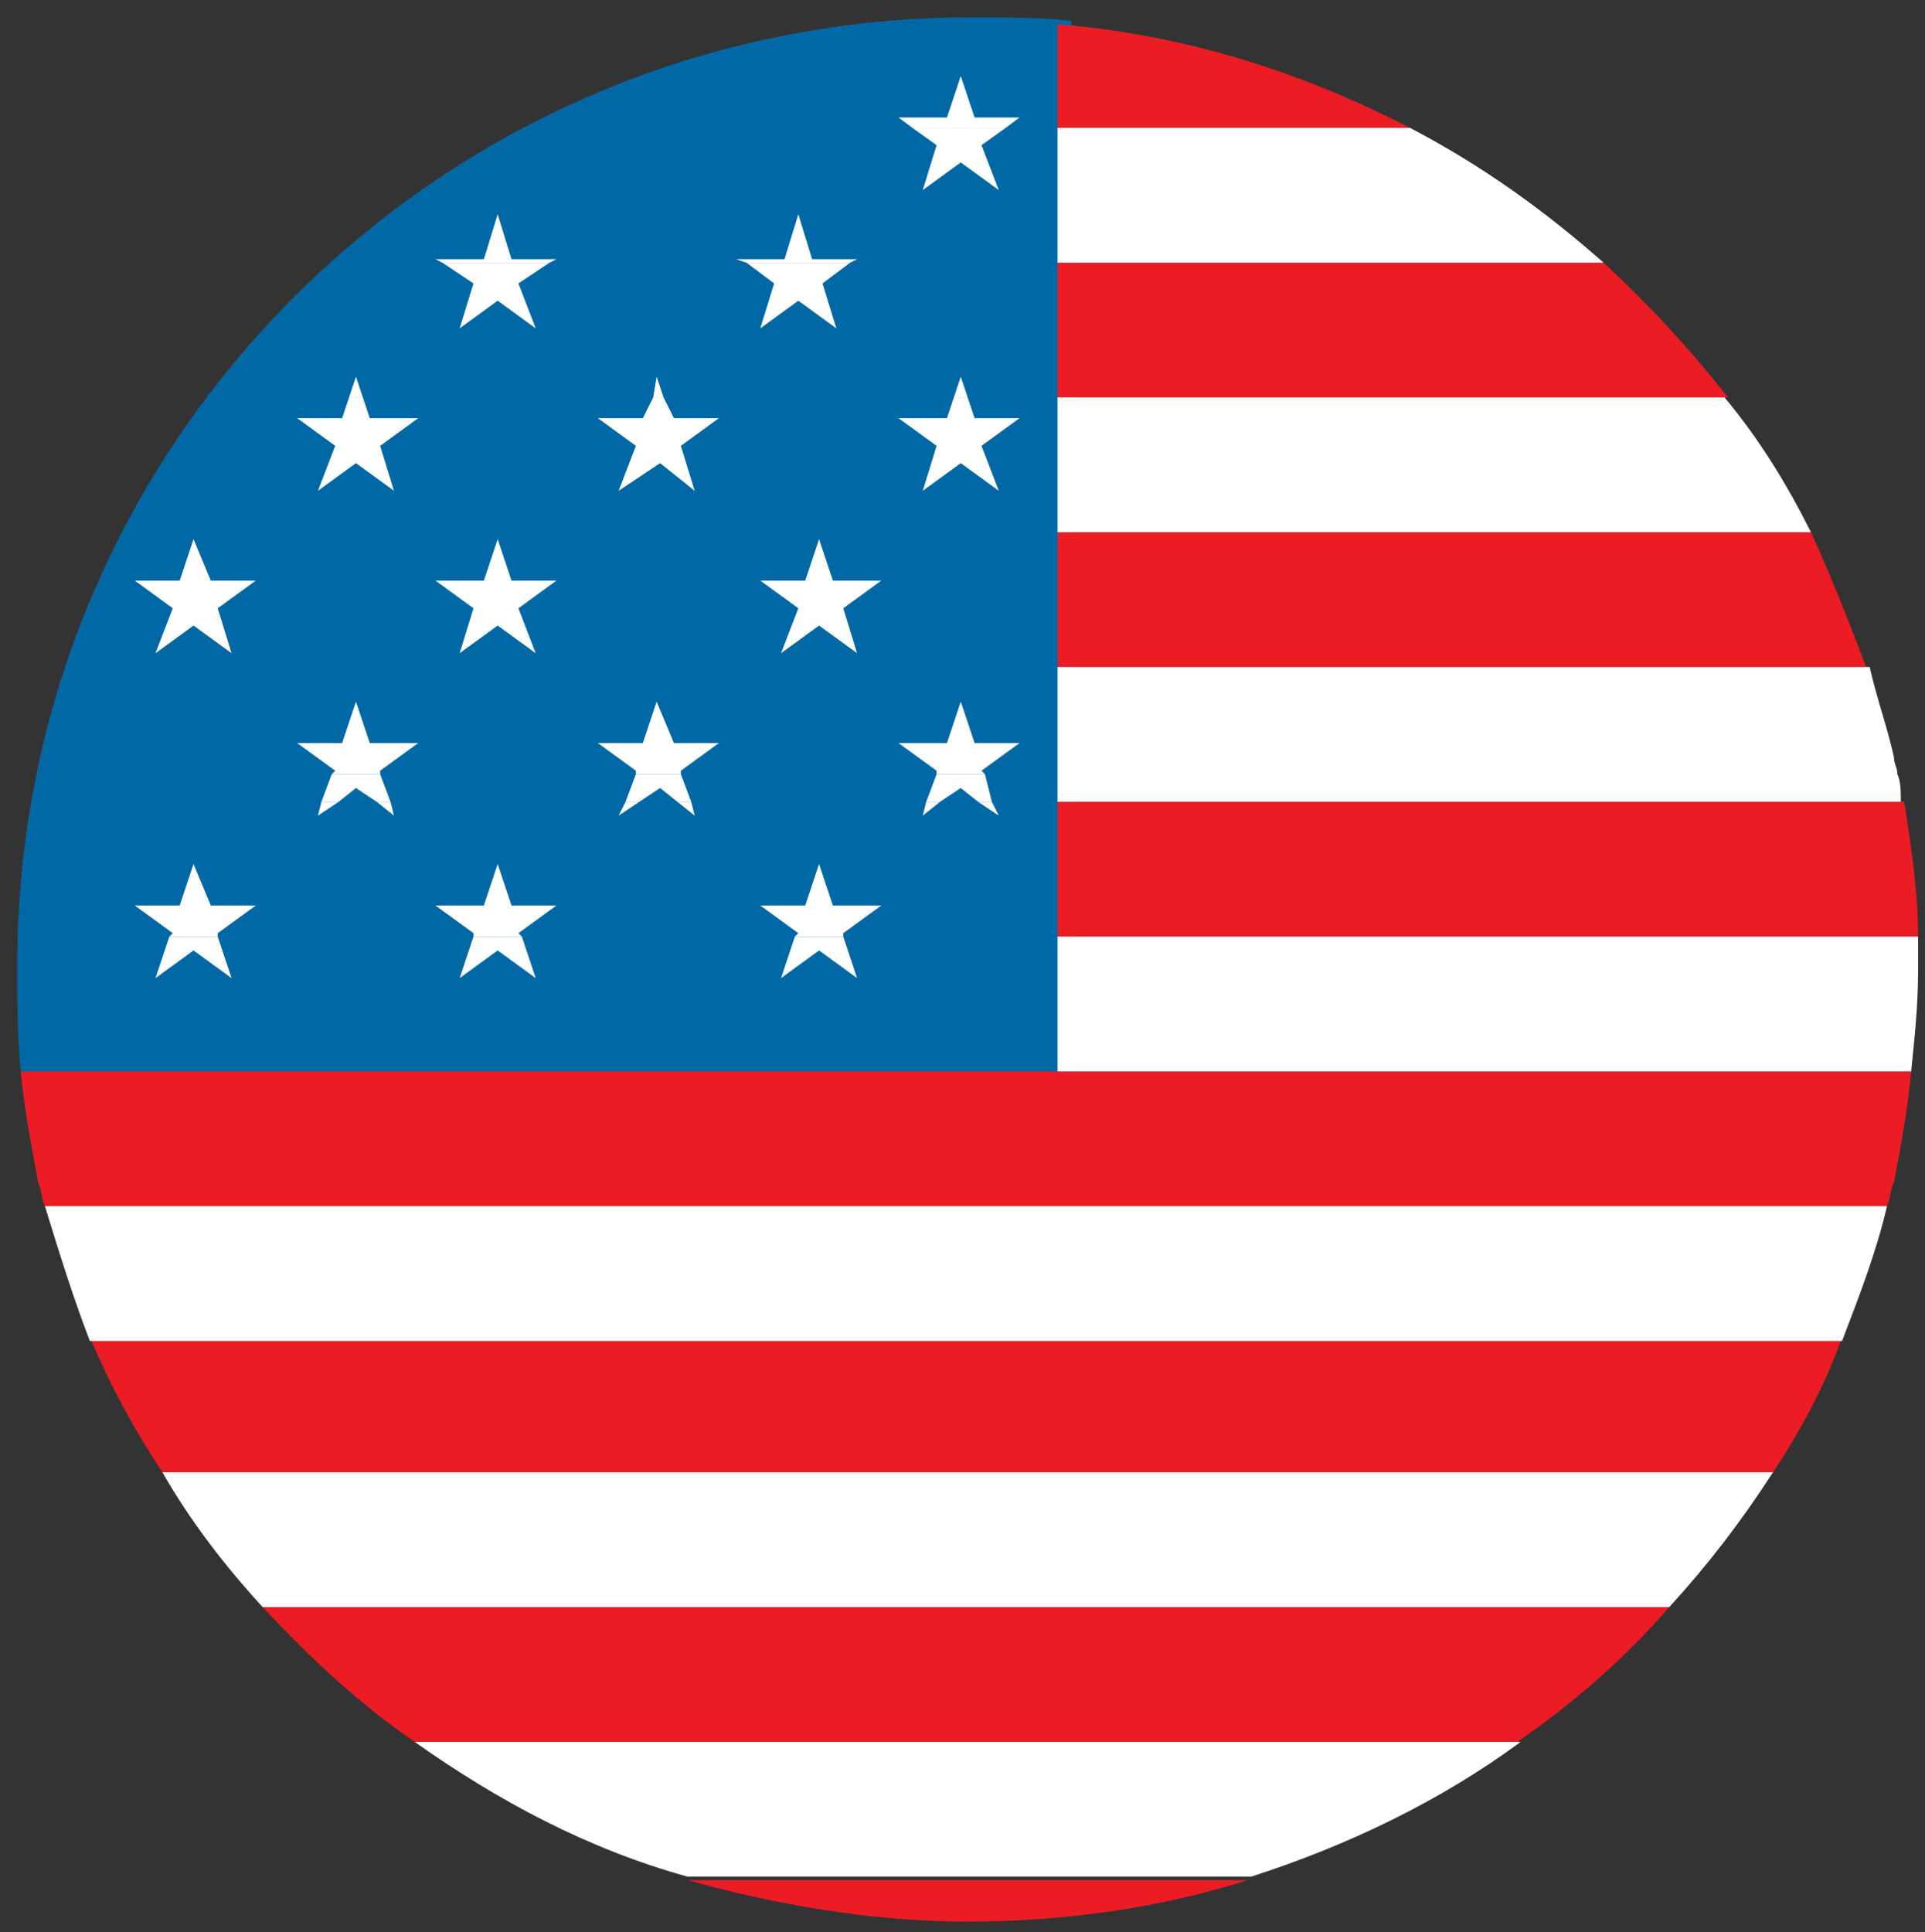 <?xml version="1.0" encoding="utf-8"?>
<!-- Generator: Adobe Illustrator 18.1.0, SVG Export Plug-In . SVG Version: 6.00 Build 0)  -->
<!DOCTYPE svg PUBLIC "-//W3C//DTD SVG 1.1//EN" "http://www.w3.org/Graphics/SVG/1.1/DTD/svg11.dtd">
<svg version="1.1" id="Layer_1" xmlns="http://www.w3.org/2000/svg" xmlns:xlink="http://www.w3.org/1999/xlink" x="0px" y="0px"
	 viewBox="0 0 55.7 55.9" enable-background="new 0 0 55.7 55.9" xml:space="preserve">
<rect x="0" y="0" width="55.7" height="55.9" fill="#333333" stroke="none"/>
<g>
	<path fill="#0068A5" d="M31,31V0.6c-1-0.1-2-0.1-2.9-0.1C12.9,0.5,0.5,12.7,0.5,27.9c0,1.1,0,2.1,0.1,3.1H31z"/>
	<rect x="4.7" y="42.6" fill="none" width="46.6" height="0"/>
	<rect x="30.6" y="7.6" fill="none" width="15.8" height="0"/>
	<rect x="7.6" y="46.5" fill="none" width="40.7" height="0"/>
	<rect x="30.6" y="23.2" fill="none" width="24.4" height="0"/>
	<rect x="2.6" y="38.8" fill="none" width="50.7" height="0"/>
	<rect x="1.3" y="34.9" fill="none" width="53.3" height="0"/>
	<rect x="30.6" y="3.7" fill="none" width="10.2" height="0"/>
	<rect x="30.6" y="19.3" fill="none" width="23.4" height="0"/>
	<rect x="30.6" y="15.4" fill="none" width="21.8" height="0"/>
	<rect x="30.6" y="11.5" fill="none" width="19.3" height="0"/>
	<rect x="12" y="50.4" fill="none" width="31.9" height="0"/>
	<rect x="30.6" y="31" fill="none" width="24.7" height="0"/>
	<rect x="43.1" y="14.6" fill="none" width="0" height="24.9"/>
	<rect x="19.9" y="54.3" fill="none" width="16.3" height="0"/>
	<path fill="#EC1C24" d="M28,55.6c2.8,0,5.6-0.4,8.1-1.2H19.9C22.4,55.1,25.2,55.6,28,55.6z"/>
	<path fill="#EC1C24" d="M12,50.4h31.9c1.6-1.1,3.1-2.4,4.4-3.9H7.6C9,48,10.4,49.3,12,50.4z"/>
	<path fill="#EC1C24" d="M4.7,42.6h46.6c0.8-1.2,1.5-2.5,2-3.9H2.6C3.2,40.1,3.9,41.4,4.7,42.6z"/>
	<path fill="#EC1C24" d="M30.6,31h-30c0.1,1.1,0.3,2.1,0.5,3.2c0.1,0.2,0.1,0.5,0.2,0.7h53.3c0.1-0.2,0.1-0.5,0.2-0.7
		c0.2-1,0.4-2.1,0.5-3.2L30.6,31L30.6,31z"/>
	<path fill="#EC1C24" d="M30.6,27.1h24.9c0-1.3-0.2-2.6-0.4-3.9H30.6V27.1z"/>
	<path fill="#EC1C24" d="M30.6,19.3h23.4c-0.5-1.3-1-2.6-1.6-3.9H30.6V19.3z"/>
	<path fill="#EC1C24" d="M30.6,11.5H50c-1.1-1.4-2.3-2.7-3.6-3.9H30.6V11.5z"/>
	<path fill="#EC1C24" d="M40.8,3.7C37.7,2.1,34.3,1,30.6,0.7v3.1H40.8z"/>
	<rect x="14.7" y="7.3" fill="#0068A5" width="0" height="8.3"/>
	<rect x="14.7" y="19.8" fill="#0068A5" width="0" height="6.8"/>
	<rect x="10" y="23.4" fill="#0068A5" width="0" height="7.3"/>
	<rect x="23.4" y="7.3" fill="#0068A5" width="0" height="8.3"/>
	<rect x="29.3" y="10.2" fill="#0068A5" width="0" height="2.6"/>
	<rect x="27.8" y="22.6" fill="#0068A5" width="0" height="1.1"/>
	<rect x="10.3" y="22.6" fill="#0068A5" width="0" height="1.1"/>
	<rect x="19" y="23.1" fill="#0068A5" width="0" height="8"/>
	<rect x="29.7" y="22.2" fill="#0068A5" width="0" height="1.9"/>
	<rect x="23.4" y="19.8" fill="#0068A5" width="0" height="6.8"/>
	<rect x="24.4" y="27.1" fill="#0068A5" width="6.2" height="0"/>
	<rect x="19" y="22.6" fill="#0068A5" width="0" height="1.1"/>
	<rect x="15.2" y="3.7" fill="#0068A5" width="11.3" height="0"/>
	<rect x="6" y="11.5" fill="#0068A5" width="4.1" height="0"/>
	<rect x="9.6" y="7.6" fill="#0068A5" width="3.2" height="0"/>
	<rect x="27.6" y="4.6" fill="#0068A5" width="0" height="6"/>
	<rect x="29.9" y="2.9" fill="#0068A5" width="0" height="1.5"/>
	<rect x="0.6" y="31" fill="#0068A5" width="30" height="0"/>
	<rect x="18.7" y="4.8" fill="#0068A5" width="0" height="5.7"/>
	<rect x="0.5" y="27.1" fill="#0068A5" width="4.5" height="0"/>
	<rect x="3.6" y="15.4" fill="#0068A5" width="27" height="0"/>
	<rect x="0.9" y="23.2" fill="#0068A5" width="8.5" height="0"/>
	<rect x="1.9" y="19.3" fill="#0068A5" width="28.7" height="0"/>
	<rect x="0.6" y="31" fill="#0068A5" width="30" height="0"/>
	<polygon fill="#0068A5" points="9.8,23.2 10.9,23.2 10.3,22.8 	"/>
	<polygon fill="#0068A5" points="18.5,23.2 19.6,23.2 19.1,22.8 	"/>
	<polygon fill="#0068A5" points="18.1,23.2 18.4,22.4 11,22.4 11.3,23.2 	"/>
	<polygon fill="#0068A5" points="26.8,23.2 27.1,22.4 19.7,22.4 20,23.2 	"/>
	<polygon fill="#0068A5" points="27.2,23.2 28.3,23.2 27.8,22.8 	"/>
	<polygon fill="#0068A5" points="30.6,23.2 30.6,22.4 28.5,22.4 28.7,23.2 	"/>
	<path fill="#FFFFFF" d="M19.9,54.3h16.3c2.8-0.9,5.5-2.2,7.8-3.9H12C14.4,52.1,17,53.5,19.9,54.3z"/>
	<path fill="#FFFFFF" d="M7.6,46.5h40.7c1.1-1.2,2.1-2.5,3-3.9H4.7C5.5,44,6.5,45.3,7.6,46.5z"/>
	<path fill="#FFFFFF" d="M2.6,38.8h50.7c0.5-1.3,1-2.6,1.3-3.9H1.3C1.7,36.2,2.1,37.5,2.6,38.8z"/>
	<path fill="#FFFFFF" d="M30.6,31h24.7c0.1-1,0.2-1.9,0.2-2.9c0-0.3,0-0.6,0-1H30.6V31z"/>
	<path fill="#FFFFFF" d="M54.9,22.4c0-0.2-0.1-0.3-0.1-0.5c-0.2-0.9-0.5-1.7-0.7-2.6H30.6v3.1v0.8h24.4C55,22.9,55,22.6,54.9,22.4z"
		/>
	<path fill="#FFFFFF" d="M30.6,15.4h21.8c-0.7-1.4-1.5-2.7-2.5-3.9H30.6V15.4z"/>
	<path fill="#FFFFFF" d="M30.6,7.6h15.8c-1.7-1.5-3.5-2.8-5.6-3.9H30.6V7.6z"/>
	<rect x="9.6" y="23" fill="#FFFFFF" width="0" height="0.4"/>
	<rect x="11.1" y="23" fill="#FFFFFF" width="0" height="0.4"/>
	<polygon fill="#FFFFFF" points="11.4,23.6 11.3,23.2 10.9,23.2 	"/>
	<polygon fill="#FFFFFF" points="9.2,23.6 9.8,23.2 9.3,23.2 	"/>
	<polygon fill="#FFFFFF" points="11,22.3 12.1,21.5 10.7,21.5 10.3,20.3 9.9,21.5 8.6,21.5 9.7,22.3 9.6,22.4 11,22.4 	"/>
	<polygon fill="#FFFFFF" points="10.3,22.8 10.9,23.2 11.3,23.2 11,22.4 9.6,22.4 9.3,23.2 9.8,23.2 	"/>
	<rect x="19.8" y="23" fill="#FFFFFF" width="0" height="0.4"/>
	<rect x="18.3" y="23" fill="#FFFFFF" width="0" height="0.4"/>
	<polygon fill="#FFFFFF" points="17.9,23.6 18.5,23.2 18.1,23.2 	"/>
	<polygon fill="#FFFFFF" points="20.1,23.6 20,23.2 19.6,23.2 	"/>
	<polygon fill="#FFFFFF" points="19.7,22.3 20.8,21.5 19.5,21.5 19,20.3 18.6,21.5 17.3,21.5 18.4,22.3 18.4,22.4 19.7,22.4 	"/>
	<polygon fill="#FFFFFF" points="18.5,23.2 19.1,22.8 19.6,23.2 20,23.2 19.7,22.4 18.4,22.4 18.1,23.2 	"/>
	<rect x="28.5" y="23" fill="#FFFFFF" width="0" height="0.4"/>
	<rect x="27" y="23" fill="#FFFFFF" width="0" height="0.4"/>
	<polygon fill="#FFFFFF" points="28.9,23.6 28.7,23.2 28.3,23.2 	"/>
	<polygon fill="#FFFFFF" points="26.7,23.6 27.2,23.2 26.8,23.2 	"/>
	<polygon fill="#FFFFFF" points="27.2,23.2 27.8,22.8 28.3,23.2 28.7,23.2 28.5,22.4 27.1,22.4 26.8,23.2 	"/>
	<polygon fill="#FFFFFF" points="28.4,22.3 29.5,21.5 28.2,21.5 27.8,20.3 27.4,21.5 26,21.5 27.1,22.3 27.1,22.4 28.5,22.4 	"/>
	<polygon fill="#FFFFFF" points="25.5,16.8 24.1,16.8 23.7,15.6 23.3,16.8 22,16.8 23.1,17.6 22.6,18.9 23.7,18.1 24.8,18.9 
		24.4,17.6 	"/>
	<polygon fill="#FFFFFF" points="6.1,16.8 5.6,15.6 5.2,16.8 3.9,16.8 5,17.6 4.5,18.9 5.6,18.1 6.7,18.9 6.3,17.6 7.4,16.8 	"/>
	<polygon fill="#FFFFFF" points="14.8,16.8 14.4,15.6 14,16.8 12.6,16.8 13.7,17.6 13.3,18.9 14.4,18.1 15.5,18.9 15,17.6 
		16.1,16.8 	"/>
	<rect x="10.3" y="11.3" fill="#FFFFFF" width="0" height="0.4"/>
	<polygon fill="#FFFFFF" points="9.9,12.1 8.6,12.1 9.7,12.9 9.2,14.2 10.3,13.4 11.4,14.2 11,12.9 12.1,12.1 10.7,12.1 10.5,11.5 
		10.1,11.5 	"/>
	<polygon fill="#FFFFFF" points="10.3,10.9 10.1,11.5 10.5,11.5 	"/>
	<rect x="19.1" y="11.3" fill="#FFFFFF" width="0" height="0.4"/>
	<polygon fill="#FFFFFF" points="18.6,12.1 17.3,12.1 18.4,12.9 17.9,14.2 19.1,13.4 20.1,14.2 19.7,12.9 20.8,12.1 19.5,12.1 
		19.2,11.5 18.9,11.5 	"/>
	<polygon fill="#FFFFFF" points="19,10.9 18.9,11.5 19.2,11.5 	"/>
	<rect x="27.8" y="11.3" fill="#FFFFFF" width="0" height="0.4"/>
	<polygon fill="#FFFFFF" points="27.4,12.1 26,12.1 27.1,12.9 26.7,14.2 27.8,13.4 28.9,14.2 28.4,12.9 29.5,12.1 28.2,12.1 
		28,11.5 27.6,11.5 	"/>
	<polygon fill="#FFFFFF" points="27.8,10.9 27.6,11.5 28,11.5 	"/>
	<rect x="23.7" y="26.4" fill="#FFFFFF" width="0" height="1.4"/>
	<polygon fill="#FFFFFF" points="22.6,28.3 23.7,27.5 24.8,28.3 24.4,27.1 23,27.1 	"/>
	<polygon fill="#FFFFFF" points="24.4,27 25.5,26.2 24.1,26.2 23.7,25 23.3,26.2 22,26.2 23.1,27 23,27.1 24.4,27.1 	"/>
	<rect x="5.6" y="26.4" fill="#FFFFFF" width="0" height="1.4"/>
	<polygon fill="#FFFFFF" points="4.5,28.3 5.6,27.5 6.7,28.3 6.3,27.1 4.9,27.1 	"/>
	<polygon fill="#FFFFFF" points="6.3,27 7.4,26.2 6.1,26.2 5.6,25 5.2,26.2 3.9,26.2 5,27 4.9,27.1 6.3,27.1 	"/>
	<rect x="14.4" y="26.4" fill="#FFFFFF" width="0" height="1.4"/>
	<polygon fill="#FFFFFF" points="13.3,28.3 14.4,27.5 15.5,28.3 15.1,27.1 13.7,27.1 	"/>
	<polygon fill="#FFFFFF" points="15,27 16.1,26.2 14.8,26.2 14.4,25 14,26.2 12.6,26.2 13.7,27 13.7,27.1 15.1,27.1 	"/>
	<rect x="27.8" y="2.4" fill="#FFFFFF" width="0" height="2.6"/>
	<polygon fill="#FFFFFF" points="27.1,4.2 26.7,5.5 27.8,4.7 28.9,5.5 28.4,4.2 29.1,3.7 26.4,3.7 	"/>
	<polygon fill="#FFFFFF" points="29.5,3.4 28.2,3.4 27.8,2.2 27.4,3.4 26,3.4 26.4,3.7 29.1,3.7 	"/>
	<rect x="14.4" y="6.1" fill="#FFFFFF" width="0" height="3.1"/>
	<polygon fill="#FFFFFF" points="13.7,8.2 13.3,9.5 14.4,8.7 15.5,9.5 15,8.2 15.9,7.6 12.8,7.6 	"/>
	<polygon fill="#FFFFFF" points="16.1,7.5 14.8,7.5 14.4,6.2 14,7.5 12.6,7.5 12.8,7.6 15.9,7.6 	"/>
	<rect x="23.1" y="6.1" fill="#FFFFFF" width="0" height="3.1"/>
	<polygon fill="#FFFFFF" points="22.4,8.2 22,9.5 23.1,8.7 24.2,9.5 23.8,8.2 24.6,7.6 21.6,7.6 	"/>
	<polygon fill="#FFFFFF" points="24.8,7.5 23.5,7.5 23.1,6.2 22.7,7.5 21.3,7.5 21.6,7.6 24.6,7.6 	"/>
</g>
</svg>
